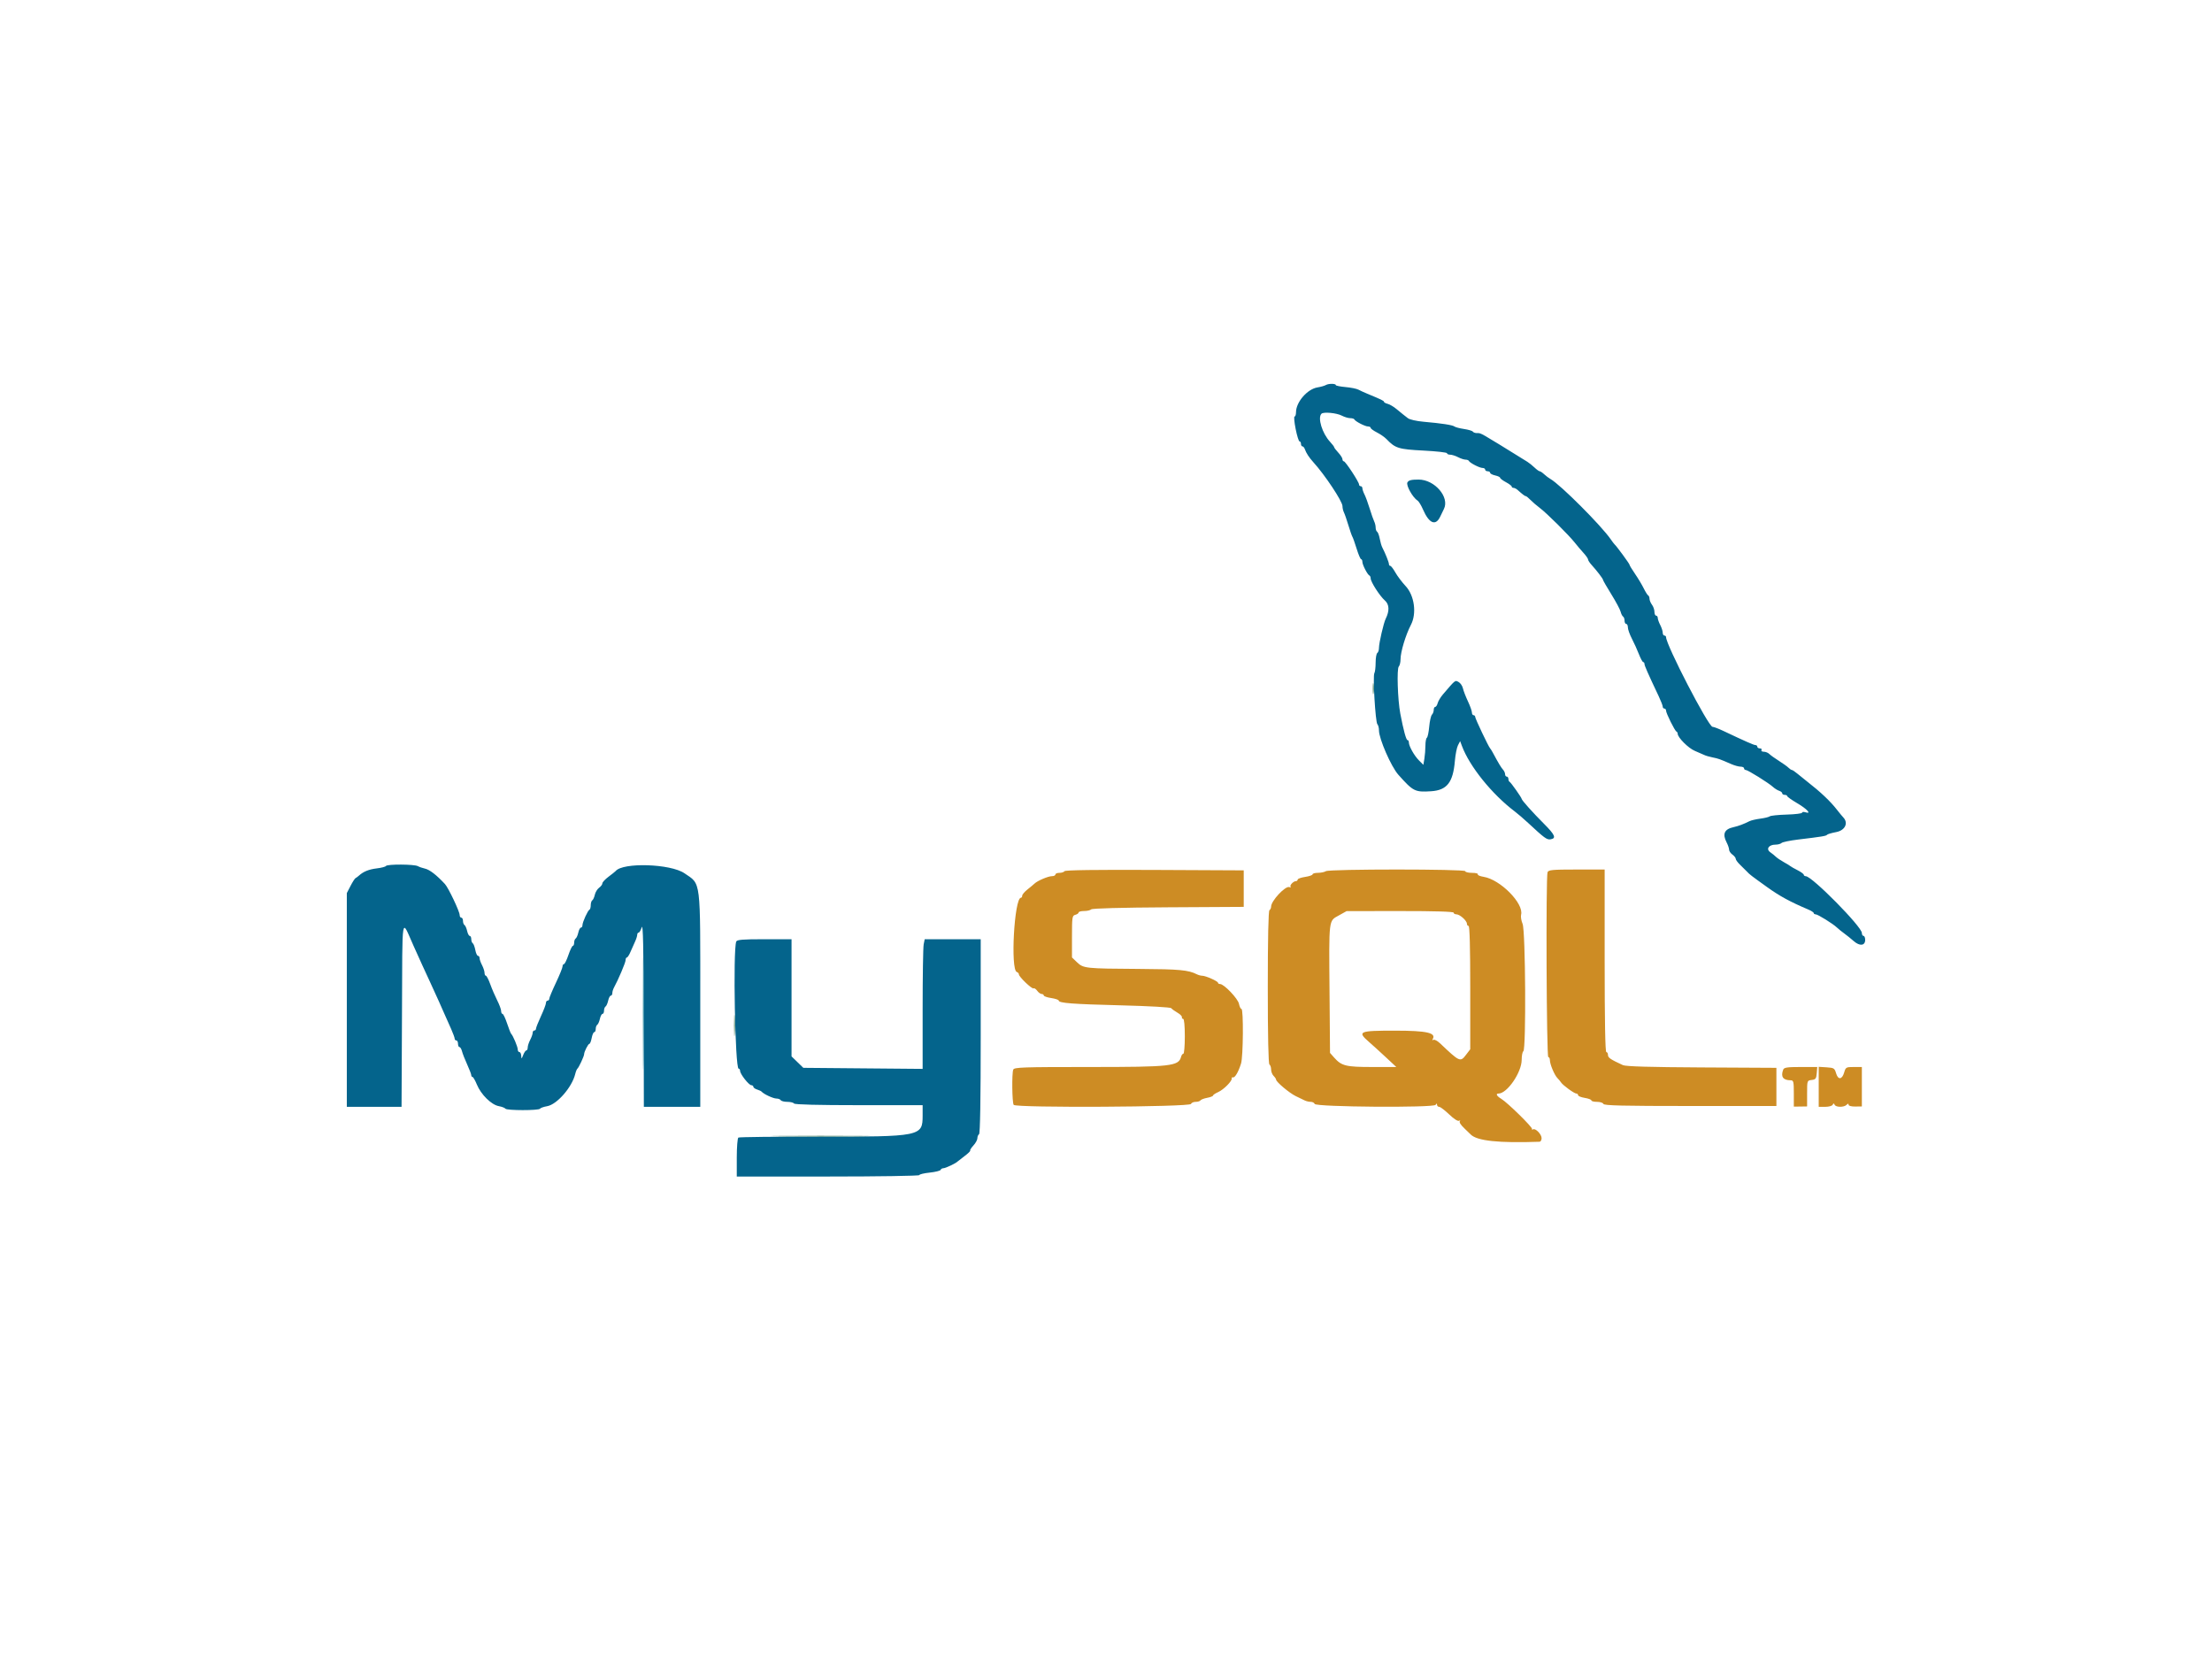 <svg id="svg" version="1.1" xmlns="http://www.w3.org/2000/svg" xmlns:xlink="http://www.w3.org/1999/xlink" width="400" height="300" viewBox="0, 0, 400,300"><g id="svgg"><path id="path0" d="" stroke="none" fill="#cc8c2c" fill-rule="evenodd"></path><path id="path1" d="M239.760 69.625 C 239.512 69.768,238.837 69.960,238.260 70.052 C 236.410 70.345,234.359 72.713,234.359 74.554 C 234.359 74.975,234.243 75.319,234.102 75.319 C 233.961 75.319,234.047 76.332,234.294 77.569 C 234.540 78.807,234.858 79.820,235.000 79.820 C 235.142 79.820,235.259 80.023,235.259 80.270 C 235.259 80.518,235.378 80.720,235.524 80.720 C 235.670 80.720,235.868 80.956,235.965 81.245 C 236.186 81.902,236.742 82.754,237.471 83.555 C 239.571 85.857,242.761 90.662,242.761 91.521 C 242.761 91.857,242.879 92.366,243.023 92.652 C 243.168 92.939,243.530 93.983,243.828 94.974 C 244.127 95.964,244.456 96.909,244.561 97.074 C 244.666 97.239,245.012 98.218,245.331 99.250 C 245.650 100.281,246.013 101.125,246.136 101.125 C 246.260 101.125,246.362 101.341,246.362 101.604 C 246.362 102.134,247.282 103.918,247.637 104.076 C 247.761 104.131,247.862 104.365,247.862 104.597 C 247.862 105.222,249.513 107.789,250.425 108.582 C 251.236 109.287,251.290 110.464,250.578 111.890 C 250.207 112.632,249.362 116.278,249.362 117.136 C 249.362 117.553,249.227 117.978,249.062 118.080 C 248.897 118.182,248.760 118.966,248.758 119.823 C 248.755 120.679,248.652 121.538,248.530 121.731 C 248.222 122.214,248.718 130.608,249.075 130.965 C 249.233 131.123,249.362 131.628,249.362 132.087 C 249.362 133.593,251.572 138.650,252.861 140.094 C 255.556 143.114,255.863 143.269,258.772 143.084 C 261.654 142.901,262.761 141.496,263.087 137.611 C 263.184 136.459,263.437 135.179,263.650 134.768 L 264.038 134.021 264.368 134.903 C 265.759 138.616,269.807 143.632,273.918 146.737 C 274.465 147.149,275.564 148.095,276.361 148.837 C 279.230 151.511,279.720 151.873,280.346 151.781 C 281.487 151.612,281.231 150.994,279.164 148.927 C 277.187 146.951,275.169 144.697,275.169 144.466 C 275.169 144.250,273.216 141.484,272.993 141.385 C 272.869 141.330,272.768 141.094,272.768 140.860 C 272.768 140.626,272.633 140.435,272.468 140.435 C 272.303 140.435,272.168 140.242,272.168 140.006 C 272.168 139.771,271.999 139.397,271.793 139.176 C 271.459 138.818,270.963 137.991,269.940 136.084 C 269.762 135.754,269.550 135.416,269.467 135.334 C 269.181 135.047,266.767 129.967,266.767 129.651 C 266.767 129.476,266.632 129.332,266.467 129.332 C 266.302 129.332,266.167 129.109,266.167 128.837 C 266.167 128.565,265.842 127.653,265.445 126.812 C 265.048 125.970,264.641 124.914,264.541 124.465 C 264.441 124.016,264.085 123.502,263.750 123.322 C 263.108 122.978,263.225 122.885,260.919 125.581 C 260.496 126.077,260.071 126.785,259.975 127.157 C 259.879 127.528,259.680 127.832,259.532 127.832 C 259.385 127.832,259.265 128.075,259.265 128.372 C 259.265 128.669,259.118 129.059,258.939 129.238 C 258.760 129.417,258.539 130.393,258.447 131.407 C 258.355 132.421,258.164 133.322,258.022 133.410 C 257.880 133.497,257.763 134.135,257.761 134.826 C 257.759 135.518,257.675 136.584,257.574 137.195 L 257.390 138.307 256.584 137.495 C 255.727 136.634,254.764 134.910,254.764 134.237 C 254.764 134.015,254.655 133.833,254.523 133.833 C 254.278 133.833,253.786 132.022,253.217 129.032 C 252.745 126.549,252.564 120.910,252.944 120.530 C 253.120 120.354,253.263 119.756,253.263 119.201 C 253.263 117.886,254.193 114.807,255.138 112.994 C 256.213 110.932,255.774 107.689,254.189 105.990 C 253.529 105.282,252.688 104.168,252.321 103.514 C 251.953 102.861,251.542 102.326,251.408 102.326 C 251.273 102.326,251.163 102.177,251.163 101.996 C 251.163 101.682,250.502 100.030,249.958 98.987 C 249.818 98.718,249.611 98.008,249.499 97.408 C 249.386 96.808,249.175 96.243,249.028 96.153 C 248.882 96.063,248.762 95.725,248.762 95.402 C 248.762 95.079,248.644 94.581,248.499 94.295 C 248.355 94.008,247.988 92.963,247.683 91.973 C 247.379 90.983,246.958 89.835,246.748 89.422 C 246.537 89.010,246.364 88.503,246.363 88.297 C 246.362 88.091,246.227 87.922,246.062 87.922 C 245.896 87.922,245.761 87.784,245.761 87.616 C 245.761 87.166,243.307 83.421,243.012 83.421 C 242.874 83.421,242.761 83.251,242.761 83.043 C 242.761 82.835,242.423 82.300,242.011 81.855 C 241.598 81.411,241.260 80.967,241.260 80.870 C 241.260 80.773,240.923 80.330,240.510 79.885 C 239.089 78.353,238.233 75.545,238.964 74.814 C 239.333 74.446,241.692 74.667,242.635 75.158 C 243.117 75.410,243.803 75.616,244.161 75.617 C 244.519 75.618,244.856 75.720,244.911 75.844 C 245.069 76.199,246.853 77.119,247.383 77.119 C 247.646 77.119,247.862 77.233,247.862 77.372 C 247.862 77.511,248.368 77.882,248.987 78.197 C 249.606 78.512,250.383 79.051,250.713 79.395 C 252.313 81.064,252.896 81.245,257.391 81.477 C 259.742 81.598,261.665 81.815,261.665 81.959 C 261.665 82.103,261.920 82.221,262.231 82.221 C 262.542 82.221,263.184 82.422,263.657 82.669 C 264.129 82.915,264.741 83.118,265.016 83.119 C 265.291 83.120,265.561 83.222,265.616 83.346 C 265.774 83.700,267.559 84.621,268.088 84.621 C 268.352 84.621,268.567 84.756,268.567 84.921 C 268.567 85.086,268.770 85.221,269.017 85.221 C 269.265 85.221,269.467 85.346,269.467 85.498 C 269.467 85.649,269.872 85.863,270.368 85.971 C 270.863 86.080,271.268 86.272,271.268 86.398 C 271.268 86.524,271.740 86.882,272.318 87.193 C 272.896 87.504,273.368 87.863,273.368 87.990 C 273.368 88.118,273.513 88.222,273.690 88.222 C 273.867 88.222,274.200 88.391,274.430 88.597 C 275.331 89.406,275.751 89.722,275.921 89.722 C 276.018 89.722,276.395 90.029,276.759 90.403 C 277.122 90.778,277.892 91.438,278.470 91.871 C 279.702 92.796,283.691 96.756,284.771 98.127 C 285.184 98.652,285.893 99.487,286.347 99.985 C 286.800 100.482,287.172 101.014,287.172 101.168 C 287.172 101.321,287.443 101.746,287.774 102.111 C 288.763 103.201,289.872 104.650,289.872 104.850 C 289.872 104.953,290.548 106.126,291.373 107.457 C 292.199 108.787,292.956 110.204,293.057 110.605 C 293.157 111.006,293.360 111.408,293.507 111.498 C 293.653 111.589,293.773 111.925,293.773 112.246 C 293.773 112.566,293.908 112.828,294.074 112.828 C 294.239 112.828,294.374 113.114,294.374 113.463 C 294.374 113.812,294.698 114.723,295.095 115.488 C 295.492 116.253,296.066 117.520,296.370 118.303 C 296.675 119.087,297.026 119.728,297.149 119.729 C 297.273 119.729,297.374 119.879,297.374 120.062 C 297.374 120.366,297.993 121.771,299.951 125.911 C 300.349 126.753,300.675 127.597,300.675 127.787 C 300.675 127.977,300.810 128.132,300.975 128.132 C 301.140 128.132,301.275 128.299,301.275 128.503 C 301.275 128.974,302.851 132.150,303.151 132.283 C 303.275 132.338,303.376 132.515,303.376 132.676 C 303.376 133.358,305.316 135.302,306.473 135.779 C 307.163 136.063,307.934 136.400,308.187 136.527 C 308.440 136.654,309.115 136.850,309.687 136.964 C 310.731 137.170,310.997 137.265,313.024 138.154 C 313.626 138.418,314.403 138.635,314.749 138.635 C 315.095 138.635,315.379 138.770,315.379 138.935 C 315.379 139.100,315.517 139.235,315.686 139.235 C 316.062 139.235,319.809 141.568,320.608 142.300 C 320.926 142.591,321.432 142.907,321.733 143.003 C 322.034 143.098,322.281 143.302,322.281 143.456 C 322.281 143.610,322.483 143.736,322.731 143.736 C 322.978 143.736,323.183 143.837,323.185 143.961 C 323.188 144.085,323.995 144.659,324.978 145.236 C 326.783 146.296,327.661 147.261,326.480 146.886 C 326.151 146.782,325.881 146.814,325.881 146.959 C 325.881 147.104,324.634 147.258,323.109 147.302 C 321.585 147.346,320.201 147.488,320.034 147.618 C 319.867 147.748,319.091 147.937,318.311 148.039 C 317.531 148.141,316.653 148.346,316.361 148.495 C 315.373 149.000,314.333 149.390,313.467 149.579 C 311.824 149.938,311.432 150.806,312.226 152.329 C 312.473 152.802,312.675 153.395,312.676 153.647 C 312.677 153.900,312.948 154.301,313.278 154.539 C 313.608 154.777,313.878 155.122,313.878 155.305 C 313.878 155.489,314.250 155.991,314.704 156.421 C 315.158 156.850,315.691 157.379,315.890 157.596 C 316.374 158.125,316.625 158.318,319.580 160.437 C 321.841 162.059,323.741 163.092,327.007 164.475 C 327.543 164.702,327.982 164.990,327.982 165.115 C 327.982 165.239,328.139 165.341,328.331 165.341 C 328.725 165.341,331.483 167.056,332.194 167.742 C 332.450 167.989,333.033 168.462,333.490 168.792 C 333.947 169.122,334.726 169.749,335.220 170.185 C 336.299 171.136,337.284 171.028,337.284 169.957 C 337.284 169.564,337.149 169.242,336.984 169.242 C 336.819 169.242,336.684 169.004,336.684 168.713 C 336.684 167.588,327.695 158.478,326.557 158.449 C 326.350 158.444,326.182 158.326,326.182 158.187 C 326.182 158.048,325.675 157.676,325.056 157.362 C 324.437 157.047,323.863 156.722,323.781 156.639 C 323.698 156.557,323.158 156.227,322.581 155.906 C 322.003 155.585,321.355 155.149,321.141 154.937 C 320.926 154.725,320.466 154.352,320.118 154.109 C 319.305 153.539,319.854 152.738,321.057 152.738 C 321.499 152.738,321.995 152.604,322.158 152.440 C 322.322 152.276,323.666 151.996,325.144 151.818 C 329.547 151.286,330.225 151.175,330.383 150.958 C 330.465 150.844,331.208 150.624,332.033 150.469 C 333.646 150.166,334.294 148.837,333.328 147.816 C 333.111 147.587,332.596 146.963,332.183 146.430 C 331.004 144.906,329.206 143.205,326.801 141.335 C 326.270 140.923,325.475 140.281,325.034 139.910 C 324.592 139.539,324.139 139.235,324.027 139.235 C 323.915 139.235,323.642 139.053,323.421 138.832 C 323.199 138.610,322.416 138.049,321.680 137.584 C 320.945 137.120,320.162 136.559,319.940 136.337 C 319.718 136.115,319.269 135.934,318.941 135.934 C 318.613 135.934,318.428 135.799,318.530 135.634 C 318.632 135.469,318.505 135.334,318.247 135.334 C 317.990 135.334,317.779 135.199,317.779 135.034 C 317.779 134.869,317.630 134.734,317.447 134.734 C 317.143 134.734,315.739 134.115,311.598 132.157 C 310.756 131.759,309.894 131.433,309.681 131.433 C 308.943 131.433,301.275 116.632,301.275 115.207 C 301.275 115.054,301.140 114.929,300.975 114.929 C 300.810 114.929,300.674 114.692,300.673 114.404 C 300.672 114.115,300.470 113.492,300.223 113.019 C 299.977 112.546,299.775 111.972,299.775 111.744 C 299.775 111.515,299.640 111.328,299.475 111.328 C 299.310 111.328,299.175 111.016,299.175 110.635 C 299.175 110.254,298.977 109.680,298.734 109.360 C 298.492 109.039,298.289 108.552,298.284 108.277 C 298.279 108.002,298.173 107.732,298.050 107.677 C 297.926 107.622,297.556 107.037,297.229 106.377 C 296.901 105.716,296.192 104.536,295.653 103.754 C 295.115 102.972,294.674 102.242,294.674 102.131 C 294.674 101.948,292.345 98.772,291.956 98.425 C 291.864 98.342,291.568 97.952,291.298 97.558 C 289.594 95.065,282.142 87.608,280.360 86.610 C 280.067 86.446,279.564 86.066,279.242 85.767 C 278.920 85.467,278.553 85.221,278.427 85.221 C 278.300 85.221,277.879 84.917,277.490 84.546 C 277.102 84.175,276.522 83.709,276.201 83.510 C 267.309 78.002,267.867 78.320,267.089 78.320 C 266.766 78.320,266.428 78.200,266.338 78.054 C 266.248 77.908,265.531 77.693,264.745 77.576 C 263.959 77.459,263.181 77.256,263.016 77.126 C 262.673 76.855,260.731 76.556,257.434 76.266 C 256.145 76.153,254.907 75.871,254.587 75.617 C 254.276 75.371,253.885 75.065,253.717 74.938 C 253.550 74.811,253.008 74.368,252.513 73.955 C 252.018 73.541,251.309 73.124,250.938 73.028 C 250.566 72.932,250.263 72.766,250.263 72.659 C 250.263 72.476,249.835 72.269,247.262 71.202 C 246.684 70.963,245.953 70.629,245.638 70.460 C 245.322 70.290,244.276 70.080,243.312 69.993 C 242.349 69.906,241.560 69.747,241.560 69.641 C 241.560 69.344,240.265 69.332,239.760 69.625 M254.507 87.234 C 254.218 87.750,255.465 89.979,256.354 90.537 C 256.562 90.666,256.996 91.380,257.319 92.123 C 258.436 94.691,259.622 95.171,260.452 93.393 C 260.663 92.942,260.954 92.339,261.100 92.052 C 262.184 89.921,259.441 86.722,256.529 86.722 C 255.205 86.722,254.726 86.843,254.507 87.234 M69.794 156.596 C 69.706 156.738,68.966 156.933,68.149 157.030 C 66.715 157.199,65.710 157.605,64.908 158.338 C 64.698 158.529,64.423 158.732,64.296 158.788 C 64.170 158.844,63.762 159.476,63.391 160.193 L 62.716 161.497 62.716 180.824 L 62.716 200.150 67.664 200.150 L 72.613 200.150 72.691 183.421 C 72.778 164.579,72.532 166.030,74.786 171.043 C 76.126 174.025,76.661 175.198,77.797 177.644 C 78.372 178.882,79.080 180.435,79.371 181.095 C 79.662 181.755,80.140 182.836,80.434 183.496 C 80.728 184.156,81.250 185.330,81.595 186.105 C 81.939 186.880,82.221 187.656,82.221 187.830 C 82.221 188.005,82.356 188.147,82.521 188.147 C 82.686 188.147,82.821 188.417,82.821 188.747 C 82.821 189.077,82.941 189.347,83.088 189.347 C 83.235 189.347,83.441 189.689,83.546 190.106 C 83.651 190.523,84.070 191.594,84.479 192.487 C 84.887 193.380,85.221 194.254,85.221 194.429 C 85.221 194.605,85.323 194.749,85.446 194.750 C 85.570 194.750,85.927 195.372,86.239 196.130 C 86.980 197.932,88.846 199.771,90.188 200.023 C 90.761 200.130,91.303 200.338,91.394 200.484 C 91.606 200.828,97.438 200.833,97.650 200.490 C 97.739 200.346,98.321 200.142,98.943 200.035 C 100.710 199.733,103.430 196.619,104.015 194.229 C 104.127 193.772,104.306 193.331,104.413 193.248 C 104.666 193.053,105.626 190.987,105.626 190.637 C 105.626 190.193,106.360 188.752,106.588 188.750 C 106.704 188.748,106.888 188.275,106.997 187.697 C 107.105 187.119,107.314 186.647,107.460 186.647 C 107.607 186.647,107.727 186.385,107.727 186.064 C 107.727 185.744,107.852 185.405,108.004 185.311 C 108.156 185.216,108.370 184.736,108.478 184.243 C 108.586 183.749,108.799 183.346,108.951 183.346 C 109.103 183.346,109.227 183.084,109.227 182.763 C 109.227 182.443,109.352 182.104,109.504 182.010 C 109.657 181.916,109.870 181.435,109.978 180.942 C 110.087 180.449,110.300 180.045,110.451 180.045 C 110.603 180.045,110.728 179.841,110.728 179.591 C 110.728 179.341,110.856 178.902,111.012 178.616 C 111.812 177.153,113.128 174.049,113.128 173.626 C 113.128 173.360,113.230 173.143,113.355 173.143 C 113.480 173.143,113.767 172.704,113.993 172.168 C 114.219 171.632,114.589 170.801,114.816 170.321 C 115.043 169.842,115.229 169.268,115.229 169.046 C 115.229 168.824,115.344 168.642,115.485 168.642 C 115.627 168.642,115.883 168.203,116.055 167.667 C 116.281 166.963,116.376 171.350,116.398 183.421 L 116.429 200.150 121.530 200.150 L 126.632 200.150 126.632 181.133 C 126.632 158.626,126.800 159.990,123.770 157.914 C 121.254 156.191,112.657 155.913,111.328 157.512 C 111.245 157.612,110.671 158.070,110.053 158.532 C 109.434 158.993,108.927 159.536,108.927 159.739 C 108.927 159.942,108.662 160.299,108.338 160.532 C 108.014 160.766,107.666 161.334,107.565 161.795 C 107.464 162.256,107.256 162.711,107.104 162.805 C 106.951 162.899,106.827 163.295,106.827 163.684 C 106.827 164.073,106.725 164.436,106.602 164.491 C 106.293 164.628,105.326 166.759,105.326 167.302 C 105.326 167.544,105.202 167.742,105.050 167.742 C 104.898 167.742,104.685 168.145,104.577 168.639 C 104.469 169.132,104.255 169.613,104.103 169.707 C 103.951 169.801,103.826 170.140,103.826 170.460 C 103.826 170.781,103.719 171.043,103.588 171.043 C 103.457 171.043,103.098 171.785,102.789 172.693 C 102.481 173.601,102.115 174.344,101.977 174.344 C 101.839 174.344,101.725 174.533,101.725 174.764 C 101.725 174.996,101.185 176.327,100.525 177.723 C 99.865 179.118,99.325 180.414,99.325 180.603 C 99.325 180.791,99.190 180.945,99.025 180.945 C 98.860 180.945,98.725 181.138,98.725 181.374 C 98.725 181.610,98.320 182.679,97.824 183.749 C 97.329 184.818,96.924 185.840,96.924 186.020 C 96.924 186.200,96.789 186.347,96.624 186.347 C 96.459 186.347,96.324 186.534,96.324 186.762 C 96.324 186.991,96.122 187.565,95.876 188.038 C 95.629 188.510,95.427 189.134,95.426 189.422 C 95.425 189.711,95.315 189.947,95.182 189.947 C 95.049 189.947,94.793 190.319,94.613 190.773 C 94.313 191.533,94.285 191.545,94.255 190.923 C 94.238 190.551,94.089 190.248,93.923 190.248 C 93.758 190.248,93.623 190.032,93.623 189.768 C 93.623 189.292,92.759 187.235,92.437 186.947 C 92.346 186.864,92.013 186.020,91.698 185.071 C 91.383 184.122,91.012 183.346,90.874 183.346 C 90.736 183.346,90.622 183.110,90.621 182.821 C 90.621 182.532,90.302 181.668,89.912 180.900 C 89.523 180.133,88.956 178.816,88.654 177.974 C 88.351 177.133,87.995 176.444,87.863 176.444 C 87.730 176.444,87.621 176.208,87.620 175.919 C 87.619 175.630,87.416 175.007,87.170 174.534 C 86.923 174.062,86.722 173.488,86.722 173.259 C 86.722 173.030,86.593 172.843,86.435 172.843 C 86.278 172.843,86.060 172.369,85.951 171.790 C 85.842 171.210,85.634 170.662,85.487 170.572 C 85.341 170.481,85.221 170.145,85.221 169.825 C 85.221 169.504,85.097 169.242,84.945 169.242 C 84.793 169.242,84.580 168.839,84.472 168.346 C 84.364 167.852,84.150 167.372,83.998 167.278 C 83.846 167.183,83.721 166.844,83.721 166.524 C 83.721 166.204,83.586 165.941,83.421 165.941 C 83.256 165.941,83.121 165.726,83.121 165.463 C 83.121 164.825,81.081 160.531,80.460 159.861 C 78.933 158.214,77.673 157.246,76.819 157.063 C 76.407 156.975,75.835 156.776,75.548 156.621 C 74.896 156.268,70.010 156.247,69.794 156.596 M133.135 170.266 C 132.525 171.855,132.927 193.248,133.567 193.248 C 133.713 193.248,133.833 193.429,133.833 193.650 C 133.833 194.215,135.406 196.225,135.859 196.238 C 136.065 196.244,136.234 196.375,136.234 196.529 C 136.234 196.683,136.538 196.904,136.909 197.019 C 137.281 197.135,137.652 197.313,137.734 197.415 C 138.079 197.838,139.823 198.650,140.389 198.650 C 140.725 198.650,141.083 198.785,141.185 198.950 C 141.287 199.115,141.827 199.250,142.386 199.250 C 142.944 199.250,143.484 199.385,143.586 199.550 C 143.704 199.742,147.940 199.850,155.307 199.850 L 166.842 199.850 166.842 201.748 C 166.842 205.492,166.513 205.558,147.852 205.541 C 140.131 205.534,133.683 205.609,133.523 205.708 C 133.364 205.806,133.233 207.432,133.233 209.320 L 133.233 212.753 149.737 212.753 C 158.815 212.753,166.242 212.637,166.242 212.496 C 166.242 212.354,167.086 212.150,168.117 212.043 C 169.149 211.935,170.038 211.713,170.093 211.550 C 170.148 211.387,170.373 211.253,170.593 211.253 C 170.970 211.253,172.814 210.384,173.143 210.051 C 173.226 209.967,173.809 209.515,174.438 209.045 C 175.068 208.576,175.521 208.129,175.445 208.053 C 175.369 207.977,175.630 207.566,176.025 207.139 C 176.421 206.713,176.744 206.122,176.744 205.825 C 176.744 205.529,176.879 205.203,177.044 205.101 C 177.239 204.981,177.344 198.747,177.344 187.379 L 177.344 169.842 172.281 169.842 L 167.217 169.842 167.029 170.780 C 166.926 171.296,166.842 176.571,166.842 182.503 L 166.842 193.289 156.055 193.194 L 145.269 193.098 144.202 192.064 L 143.136 191.030 143.136 180.436 L 143.136 169.842 138.217 169.842 C 134.260 169.842,133.266 169.925,133.135 170.266 " stroke="none" fill="#04648c" fill-rule="evenodd"></path><path id="path2" d="M192.500 157.537 C 192.397 157.703,191.983 157.839,191.580 157.839 C 191.177 157.839,190.848 157.974,190.848 158.140 C 190.848 158.305,190.564 158.440,190.218 158.440 C 189.544 158.440,187.606 159.265,187.075 159.779 C 186.897 159.950,186.325 160.428,185.802 160.840 C 185.279 161.253,184.850 161.759,184.849 161.965 C 184.847 162.172,184.743 162.341,184.617 162.341 C 183.418 162.341,182.694 175.378,183.871 175.769 C 184.077 175.838,184.246 176.028,184.246 176.193 C 184.246 176.635,186.615 178.900,186.896 178.726 C 187.029 178.644,187.327 178.840,187.558 179.161 C 187.790 179.482,188.152 179.745,188.363 179.745 C 188.574 179.745,188.747 179.865,188.747 180.011 C 188.747 180.157,189.355 180.368,190.098 180.479 C 190.840 180.591,191.448 180.795,191.448 180.932 C 191.448 181.389,193.913 181.577,202.795 181.800 C 207.779 181.925,211.680 182.146,211.797 182.308 C 211.910 182.466,212.408 182.829,212.903 183.113 C 213.398 183.398,213.770 183.769,213.728 183.938 C 213.687 184.108,213.788 184.246,213.953 184.246 C 214.134 184.246,214.254 185.496,214.254 187.397 C 214.254 189.130,214.134 190.548,213.988 190.548 C 213.843 190.548,213.659 190.794,213.580 191.095 C 213.134 192.800,211.812 192.948,197.035 192.948 C 184.888 192.948,183.390 193.000,183.228 193.423 C 182.955 194.135,183.018 199.341,183.305 199.794 C 183.663 200.358,215.190 200.192,215.379 199.625 C 215.448 199.419,215.822 199.250,216.211 199.250 C 216.600 199.250,216.993 199.130,217.083 198.984 C 217.174 198.837,217.722 198.629,218.301 198.520 C 218.881 198.411,219.355 198.226,219.355 198.109 C 219.355 197.992,219.775 197.710,220.288 197.483 C 221.282 197.043,222.856 195.450,222.731 195.012 C 222.689 194.867,222.794 194.782,222.963 194.824 C 223.322 194.911,223.939 193.852,224.419 192.327 C 224.814 191.071,224.879 182.446,224.494 182.446 C 224.349 182.446,224.148 182.031,224.047 181.525 C 223.858 180.578,221.345 177.944,220.631 177.944 C 220.424 177.944,220.255 177.841,220.255 177.715 C 220.255 177.436,218.027 176.444,217.398 176.444 C 217.150 176.444,216.712 176.326,216.425 176.181 C 214.890 175.406,213.300 175.258,206.002 175.213 C 196.279 175.154,195.917 175.115,194.761 174.011 L 193.848 173.138 193.848 169.362 C 193.848 165.838,193.889 165.575,194.449 165.428 C 194.779 165.342,195.049 165.152,195.049 165.006 C 195.049 164.860,195.494 164.741,196.039 164.741 C 196.584 164.741,197.163 164.608,197.326 164.444 C 197.511 164.259,202.774 164.118,211.265 164.069 L 224.906 163.991 224.906 160.690 L 224.906 157.389 208.797 157.312 C 198.205 157.261,192.623 157.338,192.500 157.537 M239.760 157.539 C 239.512 157.699,238.871 157.832,238.335 157.835 C 237.798 157.837,237.359 157.959,237.359 158.105 C 237.359 158.252,236.752 158.463,236.009 158.574 C 235.266 158.685,234.659 158.903,234.659 159.058 C 234.659 159.213,234.514 159.340,234.337 159.340 C 233.877 159.340,233.149 160.131,233.388 160.370 C 233.499 160.481,233.392 160.501,233.149 160.414 C 232.427 160.157,229.857 162.910,229.857 163.941 C 229.857 164.197,229.722 164.489,229.557 164.591 C 229.364 164.710,229.257 169.690,229.257 178.545 C 229.257 187.400,229.364 192.379,229.557 192.498 C 229.722 192.600,229.857 193.004,229.857 193.395 C 229.857 193.786,230.060 194.308,230.308 194.556 C 230.555 194.803,230.758 195.109,230.758 195.234 C 230.758 195.640,233.178 197.668,234.310 198.211 C 234.914 198.501,235.643 198.853,235.930 198.994 C 236.216 199.135,236.712 199.250,237.030 199.250 C 237.349 199.250,237.666 199.419,237.734 199.625 C 237.921 200.186,259.255 200.347,259.608 199.790 C 259.798 199.490,259.857 199.487,259.860 199.775 C 259.863 199.981,260.036 200.150,260.245 200.150 C 260.454 200.150,261.267 200.764,262.050 201.515 C 262.912 202.341,263.622 202.796,263.846 202.667 C 264.049 202.550,264.123 202.558,264.009 202.685 C 263.807 202.909,264.115 203.407,264.905 204.140 C 265.119 204.339,265.592 204.797,265.956 205.159 C 267.116 206.314,271.034 206.726,278.395 206.465 C 278.601 206.458,278.770 206.164,278.770 205.812 C 278.770 205.109,277.651 203.965,277.223 204.230 C 277.075 204.321,276.991 204.284,277.036 204.148 C 277.140 203.833,272.587 199.370,271.493 198.714 C 270.656 198.213,270.410 197.749,270.980 197.749 C 272.542 197.749,275.169 193.922,275.169 191.645 C 275.169 190.896,275.304 190.200,275.469 190.098 C 275.989 189.776,275.864 168.342,275.335 167.076 C 275.096 166.504,274.973 165.757,275.062 165.417 C 275.593 163.386,271.301 159.040,268.288 158.558 C 267.622 158.452,267.151 158.246,267.240 158.102 C 267.329 157.958,266.854 157.839,266.184 157.839 C 265.514 157.839,264.966 157.704,264.966 157.539 C 264.966 157.137,240.382 157.137,239.760 157.539 M279.847 157.726 C 279.529 158.555,279.658 191.148,279.980 191.148 C 280.139 191.148,280.270 191.401,280.270 191.711 C 280.270 192.449,281.100 194.422,281.636 194.957 C 281.868 195.189,282.162 195.541,282.289 195.741 C 282.620 196.258,284.671 197.749,285.051 197.749 C 285.227 197.749,285.371 197.883,285.371 198.046 C 285.371 198.209,285.911 198.429,286.572 198.534 C 287.232 198.640,287.772 198.844,287.772 198.988 C 287.772 199.132,288.233 199.250,288.797 199.250 C 289.361 199.250,289.879 199.419,289.947 199.625 C 290.045 199.919,293.455 200.000,305.651 200.000 L 321.230 200.000 321.230 196.549 L 321.230 193.098 307.727 193.026 C 298.329 192.976,293.995 192.849,293.473 192.609 C 291.228 191.576,290.773 191.268,290.773 190.779 C 290.773 190.487,290.638 190.248,290.473 190.248 C 290.276 190.248,290.173 184.546,290.173 173.743 L 290.173 157.239 285.103 157.239 C 280.704 157.239,280.010 157.304,279.847 157.726 M262.866 165.041 C 262.866 165.206,263.093 165.341,263.372 165.341 C 263.985 165.341,265.266 166.492,265.266 167.044 C 265.266 167.263,265.401 167.442,265.566 167.442 C 265.761 167.442,265.866 171.358,265.866 178.591 L 265.866 189.741 265.101 190.744 C 264.072 192.094,263.972 192.050,260.407 188.665 C 259.925 188.208,259.382 187.925,259.201 188.036 C 259.020 188.148,258.956 188.103,259.059 187.937 C 259.779 186.772,258.061 186.377,252.270 186.375 C 245.740 186.373,245.387 186.524,247.537 188.398 C 248.231 189.003,249.630 190.274,250.647 191.223 L 252.497 192.948 248.125 192.948 C 243.370 192.948,242.592 192.754,241.247 191.232 L 240.510 190.398 240.420 179.295 C 240.313 166.016,240.245 166.574,242.090 165.547 L 243.511 164.756 253.188 164.748 C 259.445 164.744,262.866 164.847,262.866 165.041 M322.463 193.423 C 321.974 194.697,322.428 195.349,323.805 195.349 C 324.325 195.349,324.381 195.583,324.381 197.731 L 324.381 200.112 325.581 200.096 L 326.782 200.079 326.782 197.734 C 326.782 195.399,326.785 195.388,327.607 195.294 C 328.323 195.211,328.444 195.050,328.525 194.074 L 328.618 192.948 325.632 192.948 C 323.185 192.948,322.612 193.034,322.463 193.423 M328.882 196.533 L 328.882 200.150 330.058 200.150 C 330.704 200.150,331.312 199.981,331.408 199.775 C 331.548 199.475,331.618 199.475,331.758 199.775 C 331.981 200.253,333.450 200.263,333.923 199.790 C 334.182 199.532,334.284 199.527,334.284 199.771 C 334.284 199.972,334.777 200.106,335.484 200.096 L 336.684 200.079 336.684 196.514 L 336.684 192.948 335.227 192.948 C 333.842 192.948,333.757 192.996,333.491 193.921 C 333.111 195.246,332.388 195.325,332.023 194.083 C 331.754 193.169,331.630 193.092,330.308 193.007 L 328.882 192.915 328.882 196.533 " stroke="none" fill="#cd8c24" fill-rule="evenodd"></path><path id="path3" d="M248.252 124.531 C 248.252 125.439,248.308 125.810,248.377 125.356 C 248.446 124.902,248.446 124.160,248.377 123.706 C 248.308 123.252,248.252 123.623,248.252 124.531 M132.744 185.446 C 132.744 187.179,132.794 187.888,132.854 187.022 C 132.915 186.155,132.915 184.737,132.854 183.871 C 132.794 183.005,132.744 183.713,132.744 185.446 M141.281 205.476 C 145.295 205.523,151.776 205.523,155.685 205.476 C 159.593 205.429,156.309 205.390,148.387 205.390 C 140.465 205.390,137.267 205.429,141.281 205.476 " stroke="none" fill="#3c7858" fill-rule="evenodd"></path><path id="path4" d="M116.269 183.196 C 116.269 192.273,116.307 196.030,116.354 191.544 C 116.401 187.058,116.401 179.632,116.354 175.040 C 116.307 170.448,116.269 174.119,116.269 183.196 " stroke="none" fill="#047890" fill-rule="evenodd"></path></g></svg>